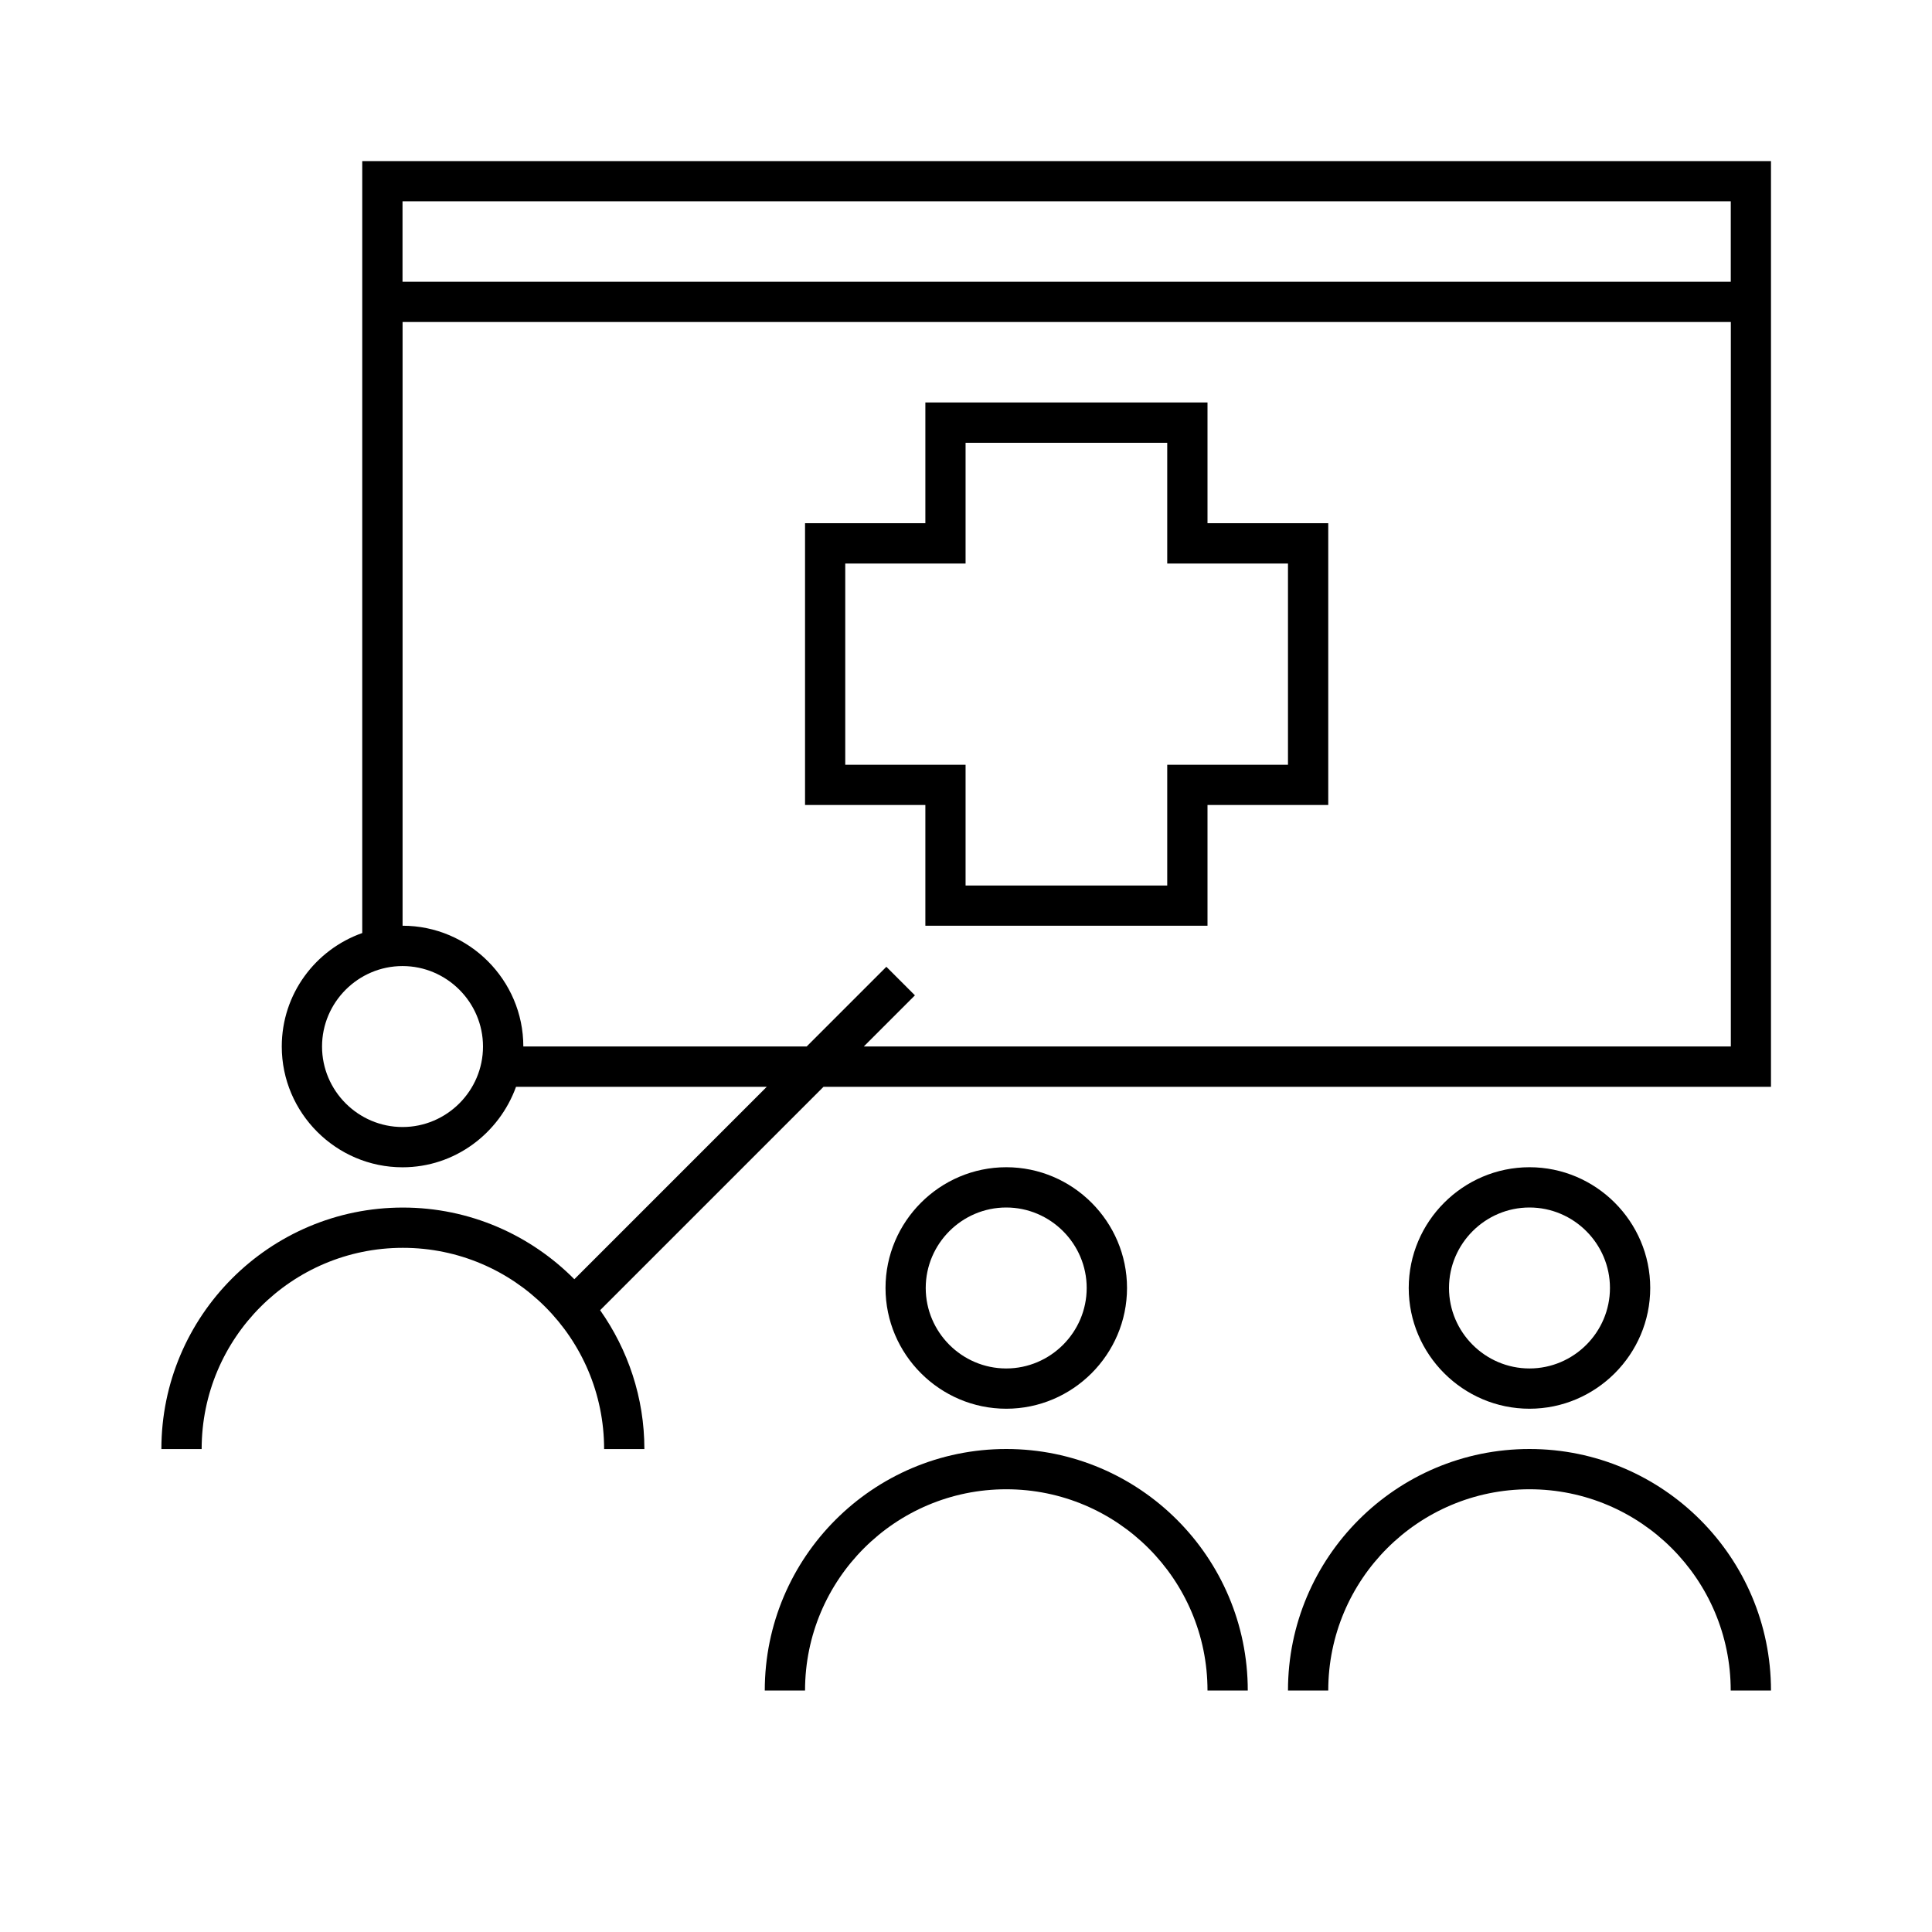 <svg version="1.1" xmlns="http://www.w3.org/2000/svg" width="32" height="32" viewBox="0 0 32 32">
    <path fill="currentColor" d="M27.333 21.333c0-1.1-0.9-2-2-2s-2 0.9-2 2 0.9 2 2 2 2-0.9 2-2zM24 21.333c0-0.733 0.6-1.333 1.333-1.333s1.333 0.6 1.333 1.333-0.6 1.333-1.333 1.333-1.333-0.6-1.333-1.333z"/>
    <path fill="currentColor" d="M25.333 24c-2.207 0-4 1.793-4 4h0.667c0-1.84 1.493-3.333 3.333-3.333s3.333 1.493 3.333 3.333h0.667c0-2.207-1.793-4-4-4z"/>
    <path fill="currentColor" d="M18.667 21.333c0-1.1-0.9-2-2-2s-2 0.9-2 2 0.9 2 2 2 2-0.9 2-2zM15.333 21.333c0-0.733 0.6-1.333 1.333-1.333s1.333 0.6 1.333 1.333-0.6 1.333-1.333 1.333-1.333-0.6-1.333-1.333z"/>
    <path fill="currentColor" d="M16.667 24c-2.207 0-4 1.793-4 4h0.667c0-1.84 1.493-3.333 3.333-3.333s3.333 1.493 3.333 3.333h0.667c0-2.207-1.793-4-4-4z"/>
    <path fill="currentColor" d="M6 2.667v12.787c-0.773 0.273-1.333 1.007-1.333 1.88 0 1.1 0.9 2 2 2 0.867 0 1.6-0.56 1.88-1.333h4.153l-3.187 3.187c-0.727-0.733-1.733-1.187-2.84-1.187-2.207 0-4 1.793-4 4h0.667c0-1.84 1.493-3.333 3.333-3.333s3.333 1.493 3.333 3.333h0.667c0-0.853-0.273-1.647-0.733-2.3l3.7-3.7h15.693v-15.333h-23.333zM6.667 18.667c-0.733 0-1.333-0.6-1.333-1.333s0.6-1.333 1.333-1.333 1.333 0.6 1.333 1.333-0.6 1.333-1.333 1.333zM28.667 17.333h-14.36l0.847-0.847-0.473-0.473-1.32 1.32h-4.693c0-1.1-0.9-2-2-2v-10h22v12zM6.667 4.667v-1.333h22v1.333h-22z"/>
    <path fill="currentColor" d="M15.327 15.333h4.673v-2h2v-4.667h-2v-2h-4.673v2h-1.993v4.667h1.993v2zM14 12.667v-3.333h1.993v-2h3.34v2h2v3.333h-2v2h-3.34v-2h-1.993z"/>
</svg>
